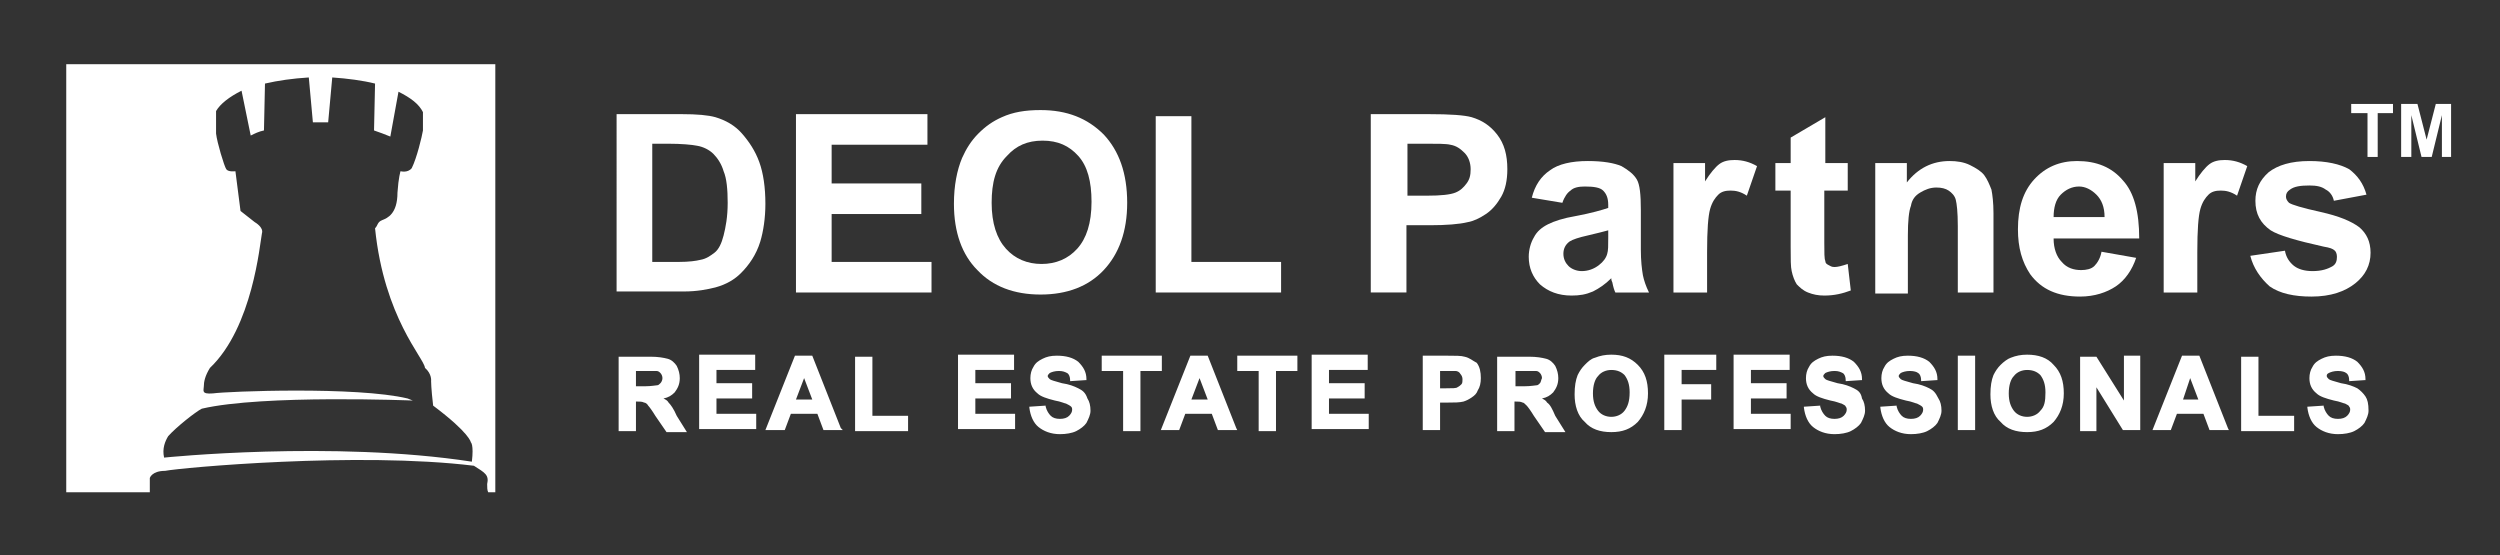 <?xml version="1.0" encoding="utf-8"?>
<!-- Generator: Adobe Illustrator 22.1.0, SVG Export Plug-In . SVG Version: 6.00 Build 0)  -->
<svg version="1.1" id="Layer_1" xmlns="http://www.w3.org/2000/svg" xmlns:xlink="http://www.w3.org/1999/xlink" x="0px" y="0px"
	 viewBox="0 0 245.3 54.5" style="enable-background:new 0 0 245.3 54.5;" xml:space="preserve">
<rect x="0" y="0" width="245.3" height="54.5" fill="#333333" stroke="none"/>
<style type="text/css">
	.st0{fill:#FFFFFF;}
</style>
<g>
	<g id="XMLID_1453_">
		<path id="XMLID_1513_" class="st0" d="M46.3,45.3c-13.7-2.1-30.2-0.4-30.2-0.4c-0.2-0.9,0.1-1.6,0.4-2.1c0.8-0.9,2.7-2.4,3.3-2.7
			c6-1.4,20.7-0.8,20.7-0.8l-0.5-0.2c-5-1.2-17.7-0.7-19.1-0.5c-1.2,0.1-0.9-0.3-0.9-0.7c0-0.4,0.1-1,0.6-1.8
			c4.2-4,4.9-12.2,5.1-13.2c0.2-0.6-0.7-1.1-0.7-1.1l-1.4-1.1l-0.5-3.9c0,0-0.7,0.1-0.9-0.2c-0.2-0.3-0.9-2.6-1-3.5
			c0-0.7,0-1.7,0-2.2c0.4-0.7,1.3-1.4,2.5-2l0.9,4.4c0.4-0.2,0.8-0.4,1.3-0.5l0.1-4.6c1.3-0.3,2.7-0.5,4.3-0.6l0.4,4.4
			c0.2,0,0.5,0,0.7,0c0.3,0,0.5,0,0.8,0l0.4-4.4c1.5,0.1,3,0.3,4.2,0.6l-0.1,4.6c0.6,0.2,1.1,0.4,1.6,0.6L39.1,9
			c1.2,0.6,2,1.2,2.4,2c0,0.5,0,0.8,0,1.8c-0.1,0.6-0.6,2.7-1.1,3.7c-0.4,0.5-1.1,0.3-1.1,0.3s-0.2,0.6-0.3,2.1c0,2.1-1,2.5-1.5,2.7
			c-0.5,0.2-0.4,0.5-0.7,0.8c0.9,8.8,4.8,12.7,4.9,13.7c0.7,0.6,0.6,1.3,0.6,1.3s0,0.7,0.2,2.4c3.6,2.7,3.7,3.6,3.7,3.6
			S46.5,43.6,46.3,45.3 M6.5,6.3v42h8.2v-1.4c0,0,0.2-0.7,1.5-0.7c1.5-0.3,18.9-1.9,30.3-0.5c1.1,0.7,1.5,0.9,1.3,1.8
			c0,0.3,0,0.6,0.1,0.8h0.7v-42H6.5z"/>
		<path id="XMLID_1481_" class="st0" d="M232.1,38.9c-0.2-0.3-0.5-0.6-0.8-0.8c-0.4-0.2-0.9-0.4-1.6-0.5c-0.7-0.2-1.1-0.3-1.2-0.4
			c-0.1-0.1-0.2-0.2-0.2-0.3c0-0.1,0-0.2,0.2-0.3c0.2-0.1,0.5-0.2,0.9-0.2c0.4,0,0.7,0.1,0.8,0.2c0.2,0.1,0.3,0.4,0.3,0.7l0,0.1
			l1.5-0.1l0.1,0l0-0.1c0-0.7-0.3-1.2-0.8-1.7c-0.5-0.4-1.2-0.6-2.1-0.6c-0.6,0-1,0.1-1.4,0.3c-0.4,0.2-0.7,0.4-0.9,0.8
			c-0.2,0.3-0.3,0.7-0.3,1.1c0,0.6,0.2,1.1,0.7,1.5c0.3,0.3,0.9,0.5,1.7,0.7c0.6,0.1,1,0.3,1.1,0.3c0.2,0.1,0.4,0.2,0.4,0.3
			c0.1,0.1,0.1,0.2,0.1,0.3c0,0.2-0.1,0.4-0.3,0.6c-0.2,0.2-0.5,0.3-0.9,0.3c-0.4,0-0.7-0.1-0.9-0.3c-0.2-0.2-0.4-0.5-0.5-0.9l0-0.1
			l-1.5,0.1l-0.1,0l0,0.1c0.1,0.8,0.4,1.5,0.9,1.9c0.5,0.4,1.2,0.7,2.1,0.7c0.6,0,1.2-0.1,1.6-0.3c0.4-0.2,0.8-0.5,1-0.8
			c0.2-0.4,0.4-0.8,0.4-1.2C232.4,39.6,232.3,39.2,232.1,38.9 M221.6,35h-1.7v7.3h5.2v-1.5h-3.5V35z M214.2,39.2l0.7-2.1l0.8,2.1
			H214.2z M215.8,34.9h-1.7l-2.9,7.3h1.8l0.6-1.6h2.6l0.6,1.6h1.9l-0.1-0.2L215.8,34.9z M208.4,39.3l-2.7-4.3h-1.6v7.3h1.6V38
			l2.6,4.2h1.7v-7.3h-1.6V39.3z M200.2,40.3c-0.3,0.4-0.8,0.6-1.3,0.6c-0.5,0-1-0.2-1.3-0.6c-0.3-0.4-0.5-0.9-0.5-1.7
			c0-0.8,0.2-1.4,0.5-1.7c0.3-0.4,0.8-0.6,1.3-0.6c0.6,0,1,0.2,1.3,0.5c0.3,0.4,0.5,0.9,0.5,1.7C200.7,39.4,200.6,39.9,200.2,40.3
			 M198.9,34.8c-0.6,0-1.1,0.1-1.6,0.3c-0.3,0.1-0.7,0.4-1,0.7c-0.3,0.3-0.5,0.6-0.7,1c-0.2,0.5-0.3,1.1-0.3,1.9
			c0,1.1,0.3,2.1,1,2.7c0.6,0.7,1.5,1,2.6,1h0c1.1,0,1.9-0.3,2.6-1c0.6-0.7,1-1.6,1-2.8c0-1.2-0.3-2.1-1-2.8
			C200.9,35.1,200,34.8,198.9,34.8 M192.1,42.2h1.7v-7.3h-1.7V42.2z M189.3,38.1c-0.4-0.2-0.9-0.4-1.6-0.5c-0.7-0.2-1.1-0.3-1.2-0.4
			c-0.1-0.1-0.2-0.2-0.2-0.3c0-0.1,0.1-0.2,0.2-0.3c0.2-0.1,0.5-0.2,0.9-0.2c0.4,0,0.7,0.1,0.8,0.2c0.2,0.1,0.3,0.4,0.3,0.7l0,0.1
			l1.5-0.1l0.1,0l0-0.1c0-0.7-0.3-1.2-0.8-1.7c-0.5-0.4-1.2-0.6-2.1-0.6c-0.6,0-1,0.1-1.4,0.3c-0.4,0.2-0.7,0.4-0.9,0.8
			c-0.2,0.3-0.3,0.7-0.3,1.1c0,0.6,0.2,1.1,0.7,1.5c0.3,0.3,0.9,0.5,1.7,0.7c0.6,0.1,1,0.3,1.1,0.3c0.2,0.1,0.4,0.2,0.5,0.3
			c0.1,0.1,0.1,0.2,0.1,0.3c0,0.2-0.1,0.4-0.3,0.6c-0.2,0.2-0.5,0.3-0.9,0.3c-0.4,0-0.7-0.1-0.9-0.3c-0.2-0.2-0.4-0.5-0.5-0.9l0-0.1
			l-1.5,0.1l-0.1,0l0,0.1c0.1,0.8,0.4,1.5,0.9,1.9c0.5,0.4,1.2,0.7,2.1,0.7c0.6,0,1.2-0.1,1.6-0.3c0.4-0.2,0.8-0.5,1-0.8
			c0.2-0.4,0.4-0.8,0.4-1.2c0-0.5-0.1-0.9-0.3-1.2C189.9,38.5,189.7,38.3,189.3,38.1 M181.9,38.1c-0.4-0.2-0.9-0.4-1.6-0.5
			c-0.7-0.2-1.1-0.3-1.2-0.4c-0.1-0.1-0.2-0.2-0.2-0.3c0-0.1,0.1-0.2,0.2-0.3c0.2-0.1,0.5-0.2,0.9-0.2c0.4,0,0.6,0.1,0.8,0.2
			c0.2,0.1,0.3,0.4,0.3,0.7l0,0.1l1.5-0.1l0.1,0l0-0.1c0-0.7-0.3-1.2-0.8-1.7c-0.5-0.4-1.2-0.6-2.1-0.6c-0.6,0-1,0.1-1.4,0.3
			c-0.4,0.2-0.7,0.4-0.9,0.8c-0.2,0.3-0.3,0.7-0.3,1.1c0,0.6,0.2,1.1,0.7,1.5c0.3,0.3,0.9,0.5,1.7,0.7c0.6,0.1,1,0.3,1.1,0.3
			c0.2,0.1,0.4,0.2,0.4,0.3c0.1,0.1,0.1,0.2,0.1,0.3c0,0.2-0.1,0.4-0.3,0.6c-0.2,0.2-0.5,0.3-0.9,0.3c-0.4,0-0.7-0.1-0.9-0.3
			c-0.2-0.2-0.4-0.5-0.5-0.9l0-0.1l-1.5,0.1l-0.1,0l0,0.1c0.1,0.8,0.4,1.5,0.9,1.9c0.5,0.4,1.2,0.7,2.1,0.7c0.6,0,1.2-0.1,1.6-0.3
			c0.4-0.2,0.8-0.5,1-0.8c0.2-0.4,0.4-0.8,0.4-1.2c0-0.5-0.1-0.9-0.3-1.2C182.6,38.5,182.3,38.3,181.9,38.1 M171.8,39.1l3.5,0v-1.5
			h-3.5v-1.3h3.8v-1.5h-5.5v7.3h5.6v-1.5h-3.9V39.1z M163.3,42.2h1.7v-3h2.9v-1.5H165v-1.4h3.4v-1.5h-5.1V42.2z M159.4,40.3
			c-0.3,0.4-0.8,0.6-1.3,0.6c-0.5,0-1-0.2-1.3-0.6c-0.3-0.4-0.5-0.9-0.5-1.7c0-0.8,0.2-1.4,0.5-1.7c0.3-0.4,0.8-0.6,1.3-0.6
			c0.6,0,1,0.2,1.3,0.5c0.3,0.4,0.5,0.9,0.5,1.7C159.9,39.4,159.7,39.9,159.4,40.3 M158.1,34.8c-0.6,0-1.1,0.1-1.6,0.3
			c-0.4,0.1-0.7,0.4-1,0.7c-0.3,0.3-0.5,0.6-0.7,1c-0.2,0.5-0.3,1.1-0.3,1.9c0,1.1,0.3,2.1,1,2.7c0.6,0.7,1.5,1,2.6,1h0
			c1.1,0,1.9-0.3,2.6-1c0.6-0.7,1-1.6,1-2.8c0-1.2-0.3-2.1-1-2.8C160,35.1,159.2,34.8,158.1,34.8 M151.1,37.6
			c-0.1,0.1-0.2,0.2-0.3,0.2c-0.1,0-0.6,0.1-1.2,0.1h-0.9v-1.5h1c0.6,0,0.9,0,1,0c0.2,0,0.3,0.1,0.4,0.2c0.1,0.1,0.2,0.3,0.2,0.5
			C151.2,37.3,151.2,37.5,151.1,37.6 M151.8,39.5c-0.1-0.2-0.3-0.3-0.5-0.4c0.5-0.1,0.8-0.3,1.1-0.6c0.3-0.4,0.5-0.8,0.5-1.4
			c0-0.4-0.1-0.8-0.3-1.2c-0.2-0.3-0.5-0.6-0.9-0.7c-0.4-0.1-0.9-0.2-1.7-0.2h-3.1v7.3h1.7v-2.9h0.1c0.3,0,0.5,0,0.7,0.1
			c0.1,0,0.2,0.1,0.4,0.3c0.1,0.1,0.4,0.5,0.7,1l1.1,1.6h2l-1-1.6C152.3,40.1,152.1,39.7,151.8,39.5 M143.4,37.7
			c-0.1,0.1-0.2,0.2-0.4,0.3c-0.1,0.1-0.5,0.1-1.1,0.1h-0.6l0-1.7h0.5c0.5,0,0.9,0,1,0c0.2,0,0.4,0.1,0.5,0.3
			c0.1,0.1,0.2,0.3,0.2,0.5C143.5,37.4,143.5,37.6,143.4,37.7 M143.7,35c-0.3-0.1-0.9-0.1-1.7-0.1h-2.4v7.3h1.7v-2.7h0.8
			c0.6,0,1.1,0,1.5-0.1c0.3-0.1,0.5-0.2,0.8-0.4c0.3-0.2,0.5-0.4,0.6-0.7c0.2-0.3,0.3-0.7,0.3-1.2c0-0.6-0.1-1.1-0.4-1.5
			C144.5,35.4,144.2,35.1,143.7,35 M130.4,39.1l3.5,0v-1.5h-3.5v-1.3h3.8v-1.5h-5.5v7.3h5.6v-1.5h-3.9V39.1z M121.4,36.4h2.1v5.9
			h1.7v-5.9h2.1v-1.5h-5.9V36.4z M116.9,39.2l0.8-2.1l0.8,2.1H116.9z M118.5,34.9h-1.7l-2.9,7.3h1.8l0.6-1.6h2.6l0.6,1.6h1.9
			l-0.1-0.2L118.5,34.9z M114,34.9h-5.9v1.5h2.1l0,5.9h1.7v-5.9h2.1V34.9z M105.8,38.1c-0.4-0.2-0.9-0.4-1.6-0.5
			c-0.7-0.2-1.1-0.3-1.2-0.4c-0.1-0.1-0.2-0.2-0.2-0.3c0-0.1,0.1-0.2,0.2-0.3c0.2-0.1,0.5-0.2,0.9-0.2c0.4,0,0.6,0.1,0.8,0.2
			c0.2,0.1,0.3,0.4,0.3,0.7l0,0.1l1.5-0.1l0.1,0l0-0.1c0-0.7-0.3-1.2-0.8-1.7c-0.5-0.4-1.2-0.6-2.1-0.6c-0.6,0-1,0.1-1.4,0.3
			c-0.4,0.2-0.7,0.4-0.9,0.8c-0.2,0.3-0.3,0.7-0.3,1.1c0,0.6,0.2,1.1,0.7,1.5c0.3,0.3,0.9,0.5,1.7,0.7c0.6,0.1,1,0.3,1.1,0.3
			c0.2,0.1,0.4,0.2,0.5,0.3c0.1,0.1,0.1,0.2,0.1,0.3c0,0.2-0.1,0.4-0.3,0.6c-0.2,0.2-0.5,0.3-0.9,0.3c-0.4,0-0.7-0.1-0.9-0.3
			c-0.2-0.2-0.4-0.5-0.5-0.9l0-0.1l-1.5,0.1l-0.1,0l0,0.1c0.1,0.8,0.4,1.5,0.9,1.9c0.5,0.4,1.2,0.7,2.1,0.7c0.6,0,1.2-0.1,1.6-0.3
			c0.4-0.2,0.8-0.5,1-0.8c0.2-0.4,0.4-0.8,0.4-1.2c0-0.5-0.1-0.9-0.3-1.2C106.5,38.5,106.2,38.3,105.8,38.1 M95.7,39.1l3.5,0v-1.5
			h-3.5v-1.3h3.8v-1.5H94v7.3h5.6v-1.5h-3.9V39.1z M85.6,35h-1.7v7.3h5.2v-1.5h-3.5V35z M78.1,39.2l0.8-2.1l0.8,2.1H78.1z
			 M79.7,34.9H78l-2.9,7.3H77l0.6-1.6h2.6l0.6,1.6h1.9L82.5,42L79.7,34.9z M70.3,39.1l3.5,0v-1.5h-3.5v-1.3h3.8v-1.5h-5.5v7.3h5.6
			v-1.5h-3.9V39.1z M64.8,37.6c-0.1,0.1-0.2,0.2-0.3,0.2c-0.1,0-0.6,0.1-1.2,0.1h-0.9v-1.5h1c0.6,0,0.9,0,1,0c0.2,0,0.3,0.1,0.4,0.2
			c0.1,0.1,0.2,0.3,0.2,0.5C65,37.3,64.9,37.5,64.8,37.6 M65.6,39.5c-0.1-0.2-0.3-0.3-0.5-0.4c0.5-0.1,0.8-0.3,1.1-0.6
			c0.3-0.4,0.5-0.8,0.5-1.4c0-0.4-0.1-0.8-0.3-1.2c-0.2-0.3-0.5-0.6-0.9-0.7c-0.4-0.1-0.9-0.2-1.7-0.2h-3.1v7.3h1.7v-2.9l0.1,0
			c0.3,0,0.5,0,0.7,0.1c0.1,0,0.3,0.1,0.4,0.3c0.1,0.1,0.4,0.5,0.7,1l1.1,1.6h2l-1-1.6C66.1,40.1,65.8,39.7,65.6,39.5"/>
		<g id="XMLID_1454_">
			<g id="XMLID_1458_">
				<path id="XMLID_1478_" class="st0" d="M60.5,11.2h6.4c1.5,0,2.6,0.1,3.3,0.3c1,0.3,1.9,0.8,2.6,1.6c0.7,0.8,1.3,1.7,1.7,2.8
					c0.4,1.1,0.6,2.5,0.6,4.1c0,1.4-0.2,2.7-0.5,3.7c-0.4,1.3-1.1,2.3-1.9,3.1c-0.6,0.6-1.4,1.1-2.5,1.4c-0.8,0.2-1.8,0.4-3.1,0.4
					h-6.6V11.2 M64,14.2v11.5h2.6c1,0,1.7-0.1,2.1-0.2c0.6-0.1,1-0.4,1.4-0.7c0.4-0.3,0.7-0.9,0.9-1.7c0.2-0.8,0.4-1.8,0.4-3.2
					c0-1.3-0.1-2.4-0.4-3.1c-0.2-0.7-0.6-1.3-1-1.7c-0.4-0.4-1-0.7-1.6-0.8c-0.5-0.1-1.5-0.2-2.9-0.2H64z"/>
				<polygon id="XMLID_1477_" class="st0" points="78.1,28.7 78.1,11.2 91,11.2 91,14.2 81.6,14.2 81.6,18 90.4,18 90.4,21 81.6,21 
					81.6,25.7 91.4,25.7 91.4,28.7 				"/>
				<path id="XMLID_1474_" class="st0" d="M93.6,20c0-1.8,0.3-3.3,0.8-4.5c0.4-0.9,0.9-1.7,1.6-2.4c0.7-0.7,1.4-1.2,2.3-1.6
					c1.1-0.5,2.3-0.7,3.8-0.7c2.6,0,4.6,0.8,6.2,2.4c1.5,1.6,2.3,3.8,2.3,6.7c0,2.8-0.8,5-2.3,6.6c-1.5,1.6-3.6,2.4-6.2,2.4
					c-2.6,0-4.7-0.8-6.2-2.4C94.4,25,93.6,22.8,93.6,20 M97.3,19.9c0,2,0.5,3.5,1.4,4.5c0.9,1,2.1,1.5,3.5,1.5s2.6-0.5,3.5-1.5
					c0.9-1,1.4-2.5,1.4-4.6c0-2-0.4-3.5-1.3-4.5c-0.9-1-2-1.5-3.5-1.5c-1.5,0-2.6,0.5-3.5,1.5C97.7,16.4,97.3,17.9,97.3,19.9"/>
				<polygon id="XMLID_1473_" class="st0" points="113.4,28.7 113.4,11.4 116.9,11.4 116.9,25.7 125.7,25.7 125.7,28.7 				"/>
				<path id="XMLID_1470_" class="st0" d="M134.5,28.7V11.2h5.7c2.1,0,3.5,0.1,4.2,0.3c1,0.3,1.8,0.8,2.5,1.7c0.7,0.9,1,2,1,3.4
					c0,1.1-0.2,2-0.6,2.7c-0.4,0.7-0.9,1.3-1.5,1.7c-0.6,0.4-1.2,0.7-1.8,0.8c-0.8,0.2-2.1,0.3-3.7,0.3h-2.3v6.6H134.5 M138.1,14.2
					v5h1.9c1.4,0,2.3-0.1,2.8-0.3c0.5-0.2,0.8-0.5,1.1-0.9c0.3-0.4,0.4-0.8,0.4-1.4c0-0.6-0.2-1.2-0.6-1.6c-0.4-0.4-0.8-0.7-1.4-0.8
					c-0.4-0.1-1.3-0.1-2.5-0.1H138.1z"/>
				<path id="XMLID_1467_" class="st0" d="M153.3,19.9l-3-0.5c0.3-1.2,0.9-2.1,1.8-2.7c0.8-0.6,2.1-0.9,3.7-0.9
					c1.5,0,2.6,0.2,3.3,0.5c0.7,0.4,1.2,0.8,1.5,1.3c0.3,0.5,0.4,1.5,0.4,3l0,3.9c0,1.1,0.1,1.9,0.2,2.5c0.1,0.5,0.3,1.1,0.6,1.7
					h-3.3c-0.1-0.2-0.2-0.5-0.3-1c-0.1-0.2-0.1-0.3-0.1-0.4c-0.6,0.6-1.2,1-1.8,1.3c-0.7,0.3-1.3,0.4-2.1,0.4
					c-1.3,0-2.3-0.4-3.1-1.1c-0.7-0.7-1.1-1.6-1.1-2.7c0-0.7,0.2-1.4,0.5-1.9c0.3-0.6,0.8-1,1.4-1.3c0.6-0.3,1.5-0.6,2.7-0.8
					c1.6-0.3,2.6-0.6,3.2-0.8v-0.3c0-0.7-0.2-1.1-0.5-1.4c-0.3-0.3-0.9-0.4-1.8-0.4c-0.6,0-1.1,0.1-1.4,0.4
					C153.8,18.9,153.5,19.3,153.3,19.9 M157.8,22.6c-0.4,0.1-1.1,0.3-2,0.5c-0.9,0.2-1.5,0.4-1.8,0.6c-0.4,0.3-0.6,0.7-0.6,1.2
					c0,0.5,0.2,0.9,0.5,1.2c0.3,0.3,0.8,0.5,1.3,0.5c0.6,0,1.2-0.2,1.7-0.6c0.4-0.3,0.7-0.7,0.8-1.1c0.1-0.3,0.1-0.8,0.1-1.6V22.6z"
					/>
				<path id="XMLID_1466_" class="st0" d="M167.6,28.7h-3.4V16h3.1v1.8c0.5-0.8,1-1.4,1.4-1.7c0.4-0.3,0.9-0.4,1.5-0.4
					c0.8,0,1.5,0.2,2.2,0.6l-1,2.9c-0.6-0.4-1.1-0.5-1.6-0.5c-0.5,0-0.9,0.1-1.2,0.4c-0.3,0.3-0.6,0.7-0.8,1.4
					c-0.2,0.7-0.3,2.1-0.3,4.2V28.7z"/>
				<path id="XMLID_1465_" class="st0" d="M181.3,16v2.7H179v5.1c0,1,0,1.6,0.1,1.8c0,0.2,0.1,0.3,0.3,0.4c0.2,0.1,0.3,0.2,0.6,0.2
					c0.3,0,0.7-0.1,1.3-0.3l0.3,2.6c-0.8,0.3-1.6,0.5-2.6,0.5c-0.6,0-1.1-0.1-1.6-0.3c-0.5-0.2-0.8-0.5-1.1-0.8
					c-0.2-0.3-0.4-0.8-0.5-1.3c-0.1-0.4-0.1-1.2-0.1-2.4v-5.5h-1.5V16h1.5v-2.5l3.4-2V16H181.3z"/>
				<path id="XMLID_1464_" class="st0" d="M195.5,28.7h-3.4v-6.5c0-1.4-0.1-2.2-0.2-2.6c-0.1-0.4-0.4-0.7-0.7-0.9
					c-0.3-0.2-0.7-0.3-1.2-0.3c-0.6,0-1.1,0.2-1.6,0.5c-0.5,0.3-0.8,0.7-0.9,1.3c-0.2,0.5-0.3,1.5-0.3,2.9v5.7H184V16h3.1v1.9
					c1.1-1.4,2.5-2.1,4.2-2.1c0.7,0,1.4,0.1,2,0.4c0.6,0.3,1.1,0.6,1.4,1c0.3,0.4,0.5,0.9,0.7,1.4c0.1,0.5,0.2,1.3,0.2,2.3V28.7z"/>
				<path id="XMLID_1461_" class="st0" d="M206.2,24.7l3.4,0.6c-0.4,1.2-1.1,2.2-2,2.8c-0.9,0.6-2.1,1-3.5,1c-2.2,0-3.8-0.7-4.9-2.2
					c-0.8-1.2-1.2-2.6-1.2-4.4c0-2.1,0.5-3.7,1.6-4.9c1.1-1.2,2.5-1.8,4.2-1.8c1.9,0,3.4,0.6,4.5,1.9c1.1,1.2,1.6,3.1,1.6,5.7h-8.4
					c0,1,0.3,1.8,0.8,2.3c0.5,0.6,1.2,0.8,1.9,0.8c0.5,0,1-0.1,1.3-0.4C205.8,25.8,206.1,25.3,206.2,24.7 M206.5,21.3
					c0-1-0.3-1.7-0.8-2.2c-0.5-0.5-1.1-0.8-1.7-0.8c-0.7,0-1.3,0.3-1.8,0.8c-0.5,0.5-0.7,1.3-0.7,2.2H206.5z"/>
				<path id="XMLID_1460_" class="st0" d="M215.7,28.7h-3.4V16h3.1v1.8c0.5-0.8,1-1.4,1.4-1.7c0.4-0.3,0.9-0.4,1.5-0.4
					c0.8,0,1.5,0.2,2.2,0.6l-1,2.9c-0.6-0.4-1.1-0.5-1.6-0.5c-0.5,0-0.9,0.1-1.2,0.4c-0.3,0.3-0.6,0.7-0.8,1.4
					c-0.2,0.7-0.3,2.1-0.3,4.2V28.7z"/>
				<path id="XMLID_1459_" class="st0" d="M220.8,25.1l3.4-0.5c0.1,0.6,0.4,1.1,0.9,1.5c0.4,0.3,1,0.5,1.8,0.5c0.9,0,1.5-0.2,2-0.5
					c0.3-0.2,0.4-0.5,0.4-0.9c0-0.3-0.1-0.5-0.2-0.6c-0.2-0.2-0.5-0.3-1.1-0.4c-2.7-0.6-4.4-1.1-5.2-1.6c-1-0.7-1.5-1.6-1.5-2.9
					c0-1.1,0.4-2,1.3-2.8c0.9-0.7,2.2-1.1,4-1.1c1.7,0,3,0.3,3.9,0.8c0.8,0.6,1.4,1.4,1.7,2.5l-3.2,0.6c-0.1-0.5-0.4-0.9-0.8-1.1
					c-0.4-0.3-0.9-0.4-1.6-0.4c-0.9,0-1.5,0.1-1.9,0.4c-0.3,0.2-0.4,0.4-0.4,0.7c0,0.2,0.1,0.4,0.3,0.6c0.3,0.2,1.3,0.5,3.1,0.9
					c1.8,0.4,3,0.9,3.8,1.5c0.7,0.6,1.1,1.4,1.1,2.5c0,1.2-0.5,2.2-1.5,3c-1,0.8-2.4,1.3-4.3,1.3c-1.7,0-3.1-0.3-4.1-1
					C221.8,27.3,221.1,26.3,220.8,25.1"/>
			</g>
			<g id="XMLID_1455_">
				<polygon id="XMLID_1457_" class="st0" points="235.6,15.4 235.6,10.2 237.2,10.2 238.1,13.7 239,10.2 240.5,10.2 240.5,15.4 
					239.6,15.4 239.6,11.3 238.6,15.4 237.6,15.4 236.6,11.3 236.6,15.4 				"/>
				<polygon id="XMLID_1456_" class="st0" points="232.3,15.4 232.3,11.1 230.7,11.1 230.7,10.2 234.8,10.2 234.8,11.1 233.3,11.1 
					233.3,15.4 				"/>
			</g>
		</g>
	</g>
</g>
</svg>
